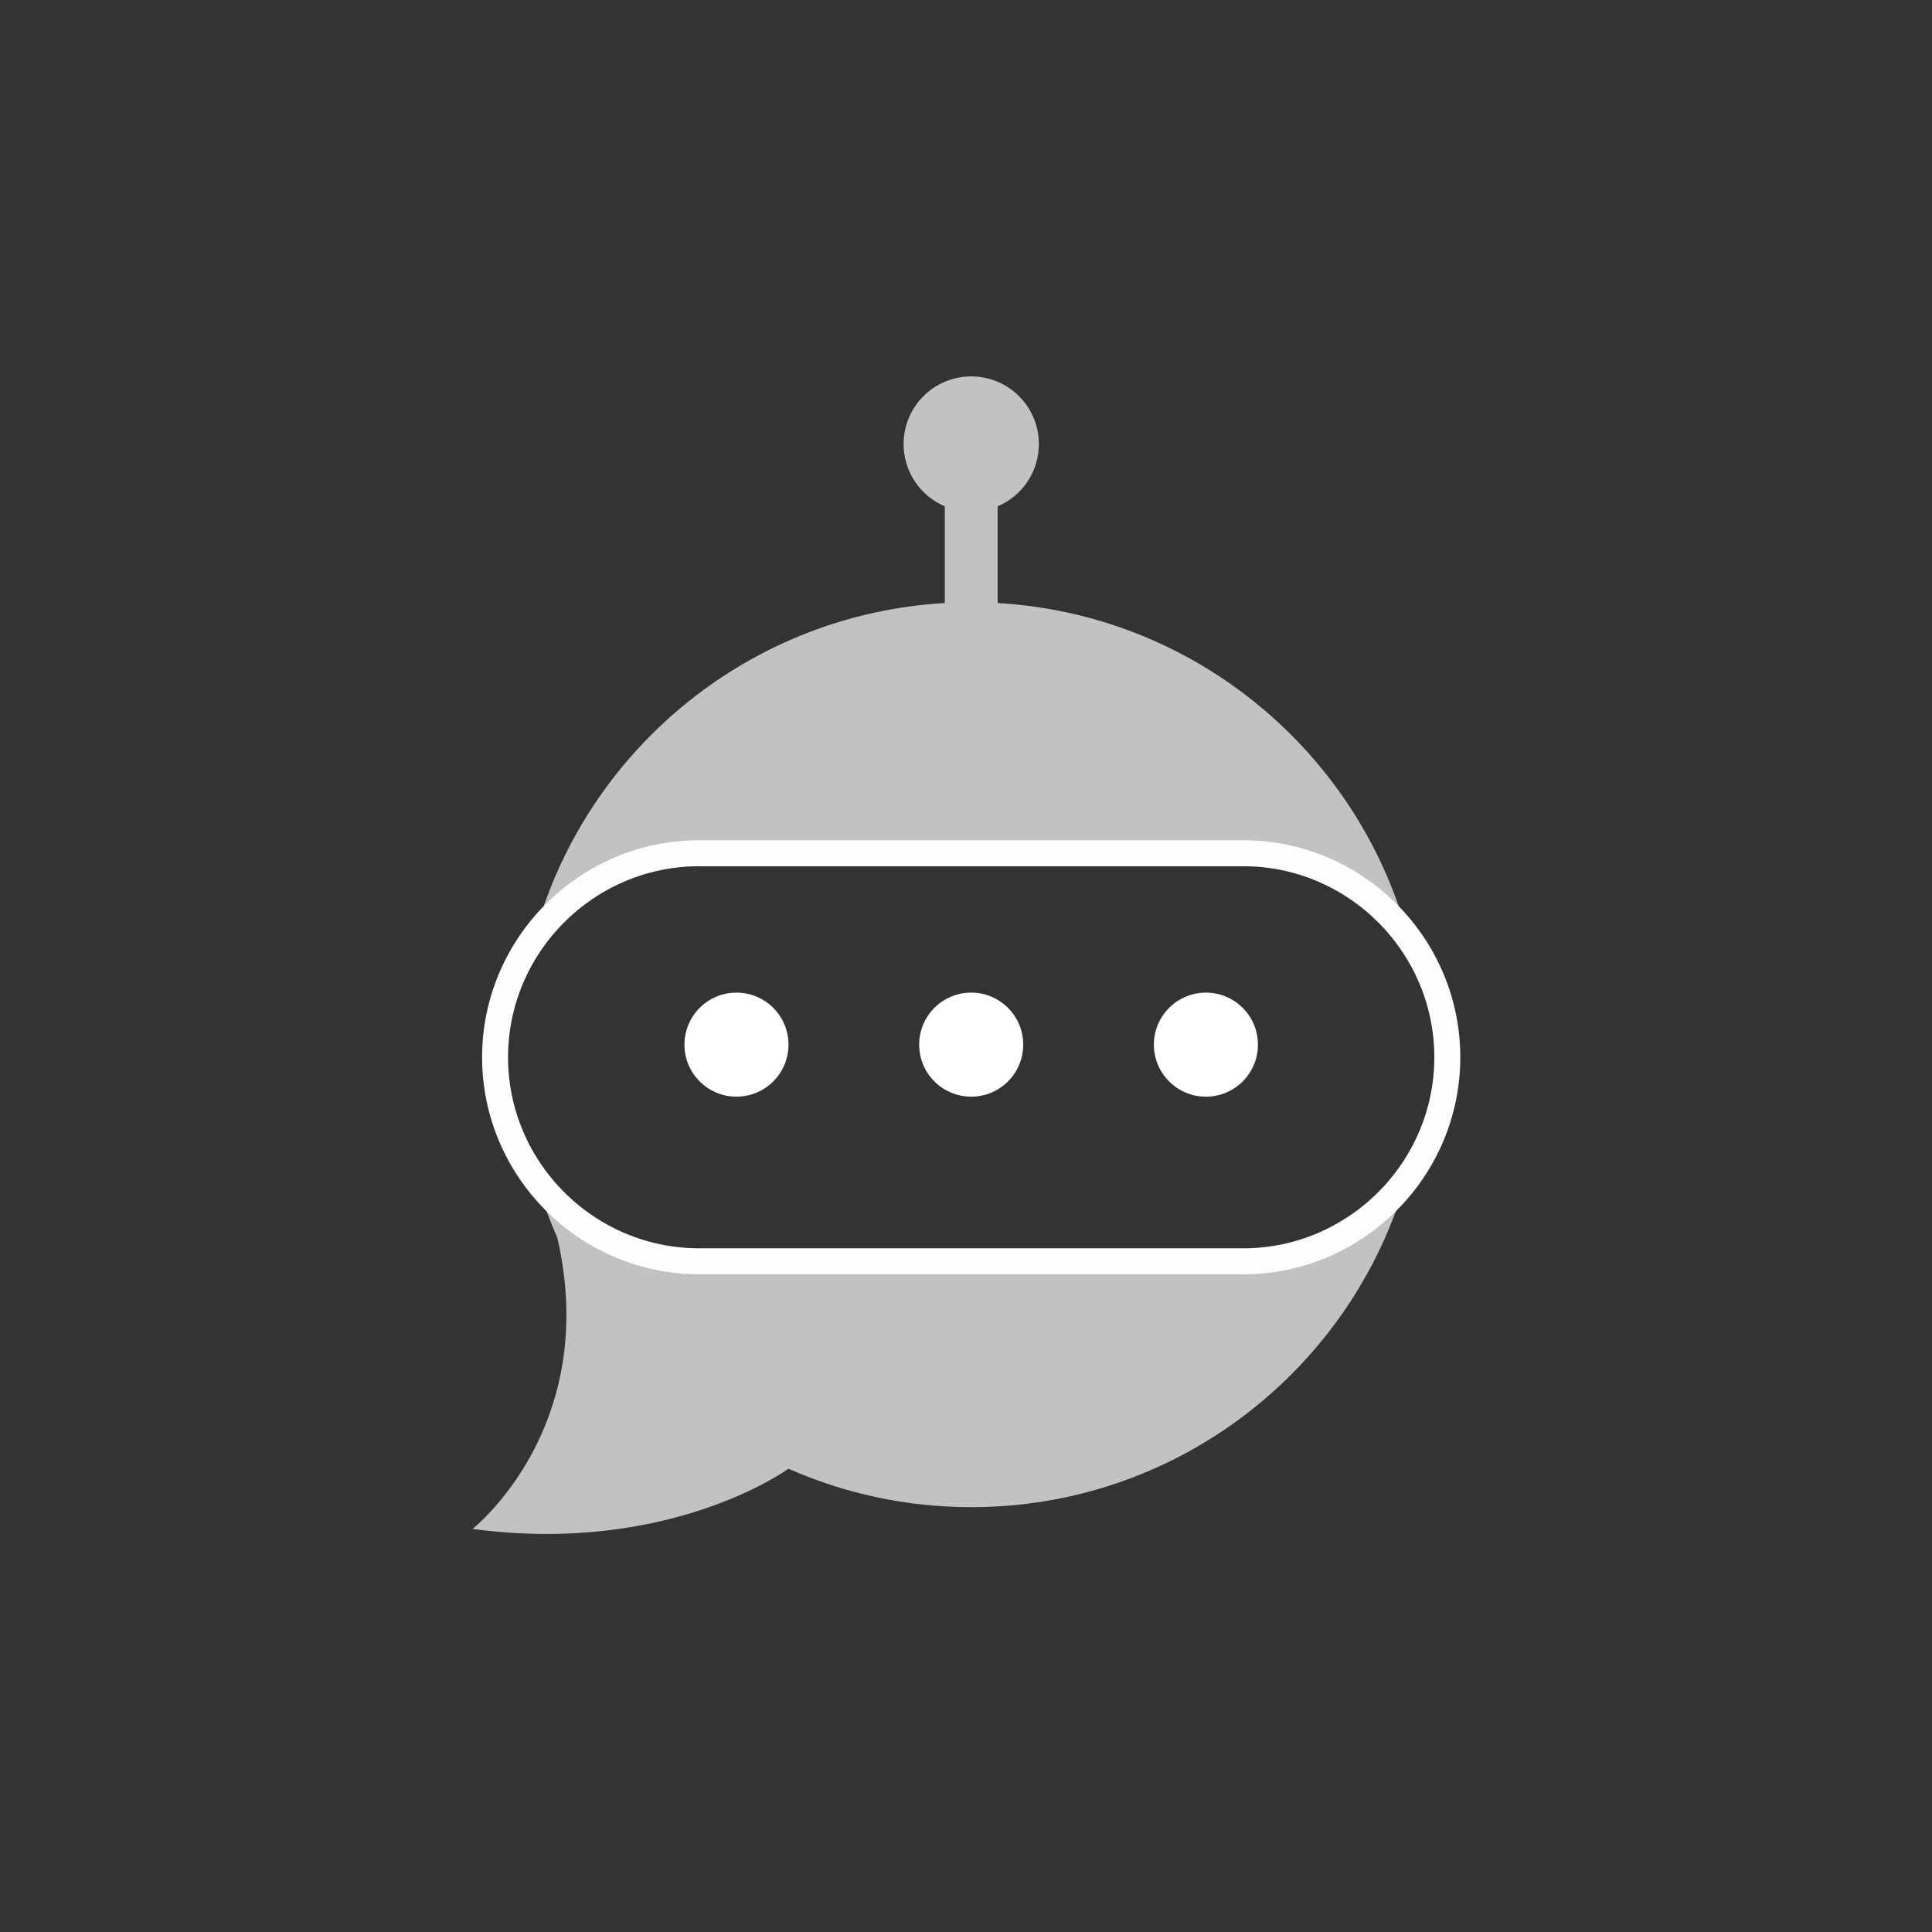 <?xml version="1.0" encoding="utf-8"?>
<!-- Generator: Adobe Illustrator 24.0.2, SVG Export Plug-In . SVG Version: 6.00 Build 0)  -->
<svg version="1.1" id="Слой_1" xmlns="http://www.w3.org/2000/svg" xmlns:xlink="http://www.w3.org/1999/xlink" x="0px" y="0px"
	 viewBox="0 0 595.28 595.28" style="enable-background:new 0 0 595.28 595.28;" xml:space="preserve">
<rect x="0" y="0" width="595.28" height="595.28" fill="#333333" stroke="none"/>
<style type="text/css">
	.st0{opacity:0.7;fill:#FFFFFF;}
	.st1{fill:#FFFFFF;}
	.st2{fill:none;stroke:#FDFDFB;stroke-width:8;stroke-miterlimit:10;}
</style>
<g>
	<path class="st0" d="M165.8,284.54c10.94-13.52,27.63-22.2,46.27-22.2h174.35c18.64,0,35.33,8.69,46.27,22.2
		c-16.58-54.78-65.96-95.31-125.3-98.73v-29.8c7.47-3.17,12.7-10.57,12.7-19.19c0-11.51-9.33-20.84-20.84-20.84
		c-11.51,0-20.84,9.33-20.84,20.84c0,8.62,5.24,16.02,12.7,19.19v29.8C231.76,189.23,182.37,229.76,165.8,284.54z"/>
	<path class="st0" d="M386.41,388.06H212.06c-18.49,0-35.08-8.55-46.02-21.88c1.61,5.21,3.51,10.29,5.69,15.21v0
		c13.46,58.56-26.14,89.7-26.14,89.7c60.88,8.14,97.35-18.56,97.35-18.56c17.22,7.61,36.26,11.85,56.3,11.85
		c62.66,0,115.66-41.34,133.22-98.23C421.52,379.5,404.92,388.06,386.41,388.06z"/>
</g>
<g>
	<circle class="st1" cx="226.92" cy="321.87" r="16.03"/>
	<circle class="st1" cx="299.24" cy="321.87" r="16.03"/>
	<circle class="st1" cx="371.56" cy="321.87" r="16.03"/>
</g>
<path class="st2" d="M383.08,388.62H215.4c-34.57,0-62.86-28.29-62.86-62.86v0c0-34.57,28.29-62.86,62.86-62.86h167.68
	c34.57,0,62.86,28.29,62.86,62.86v0C445.94,360.34,417.65,388.62,383.08,388.62z"/>
</svg>
